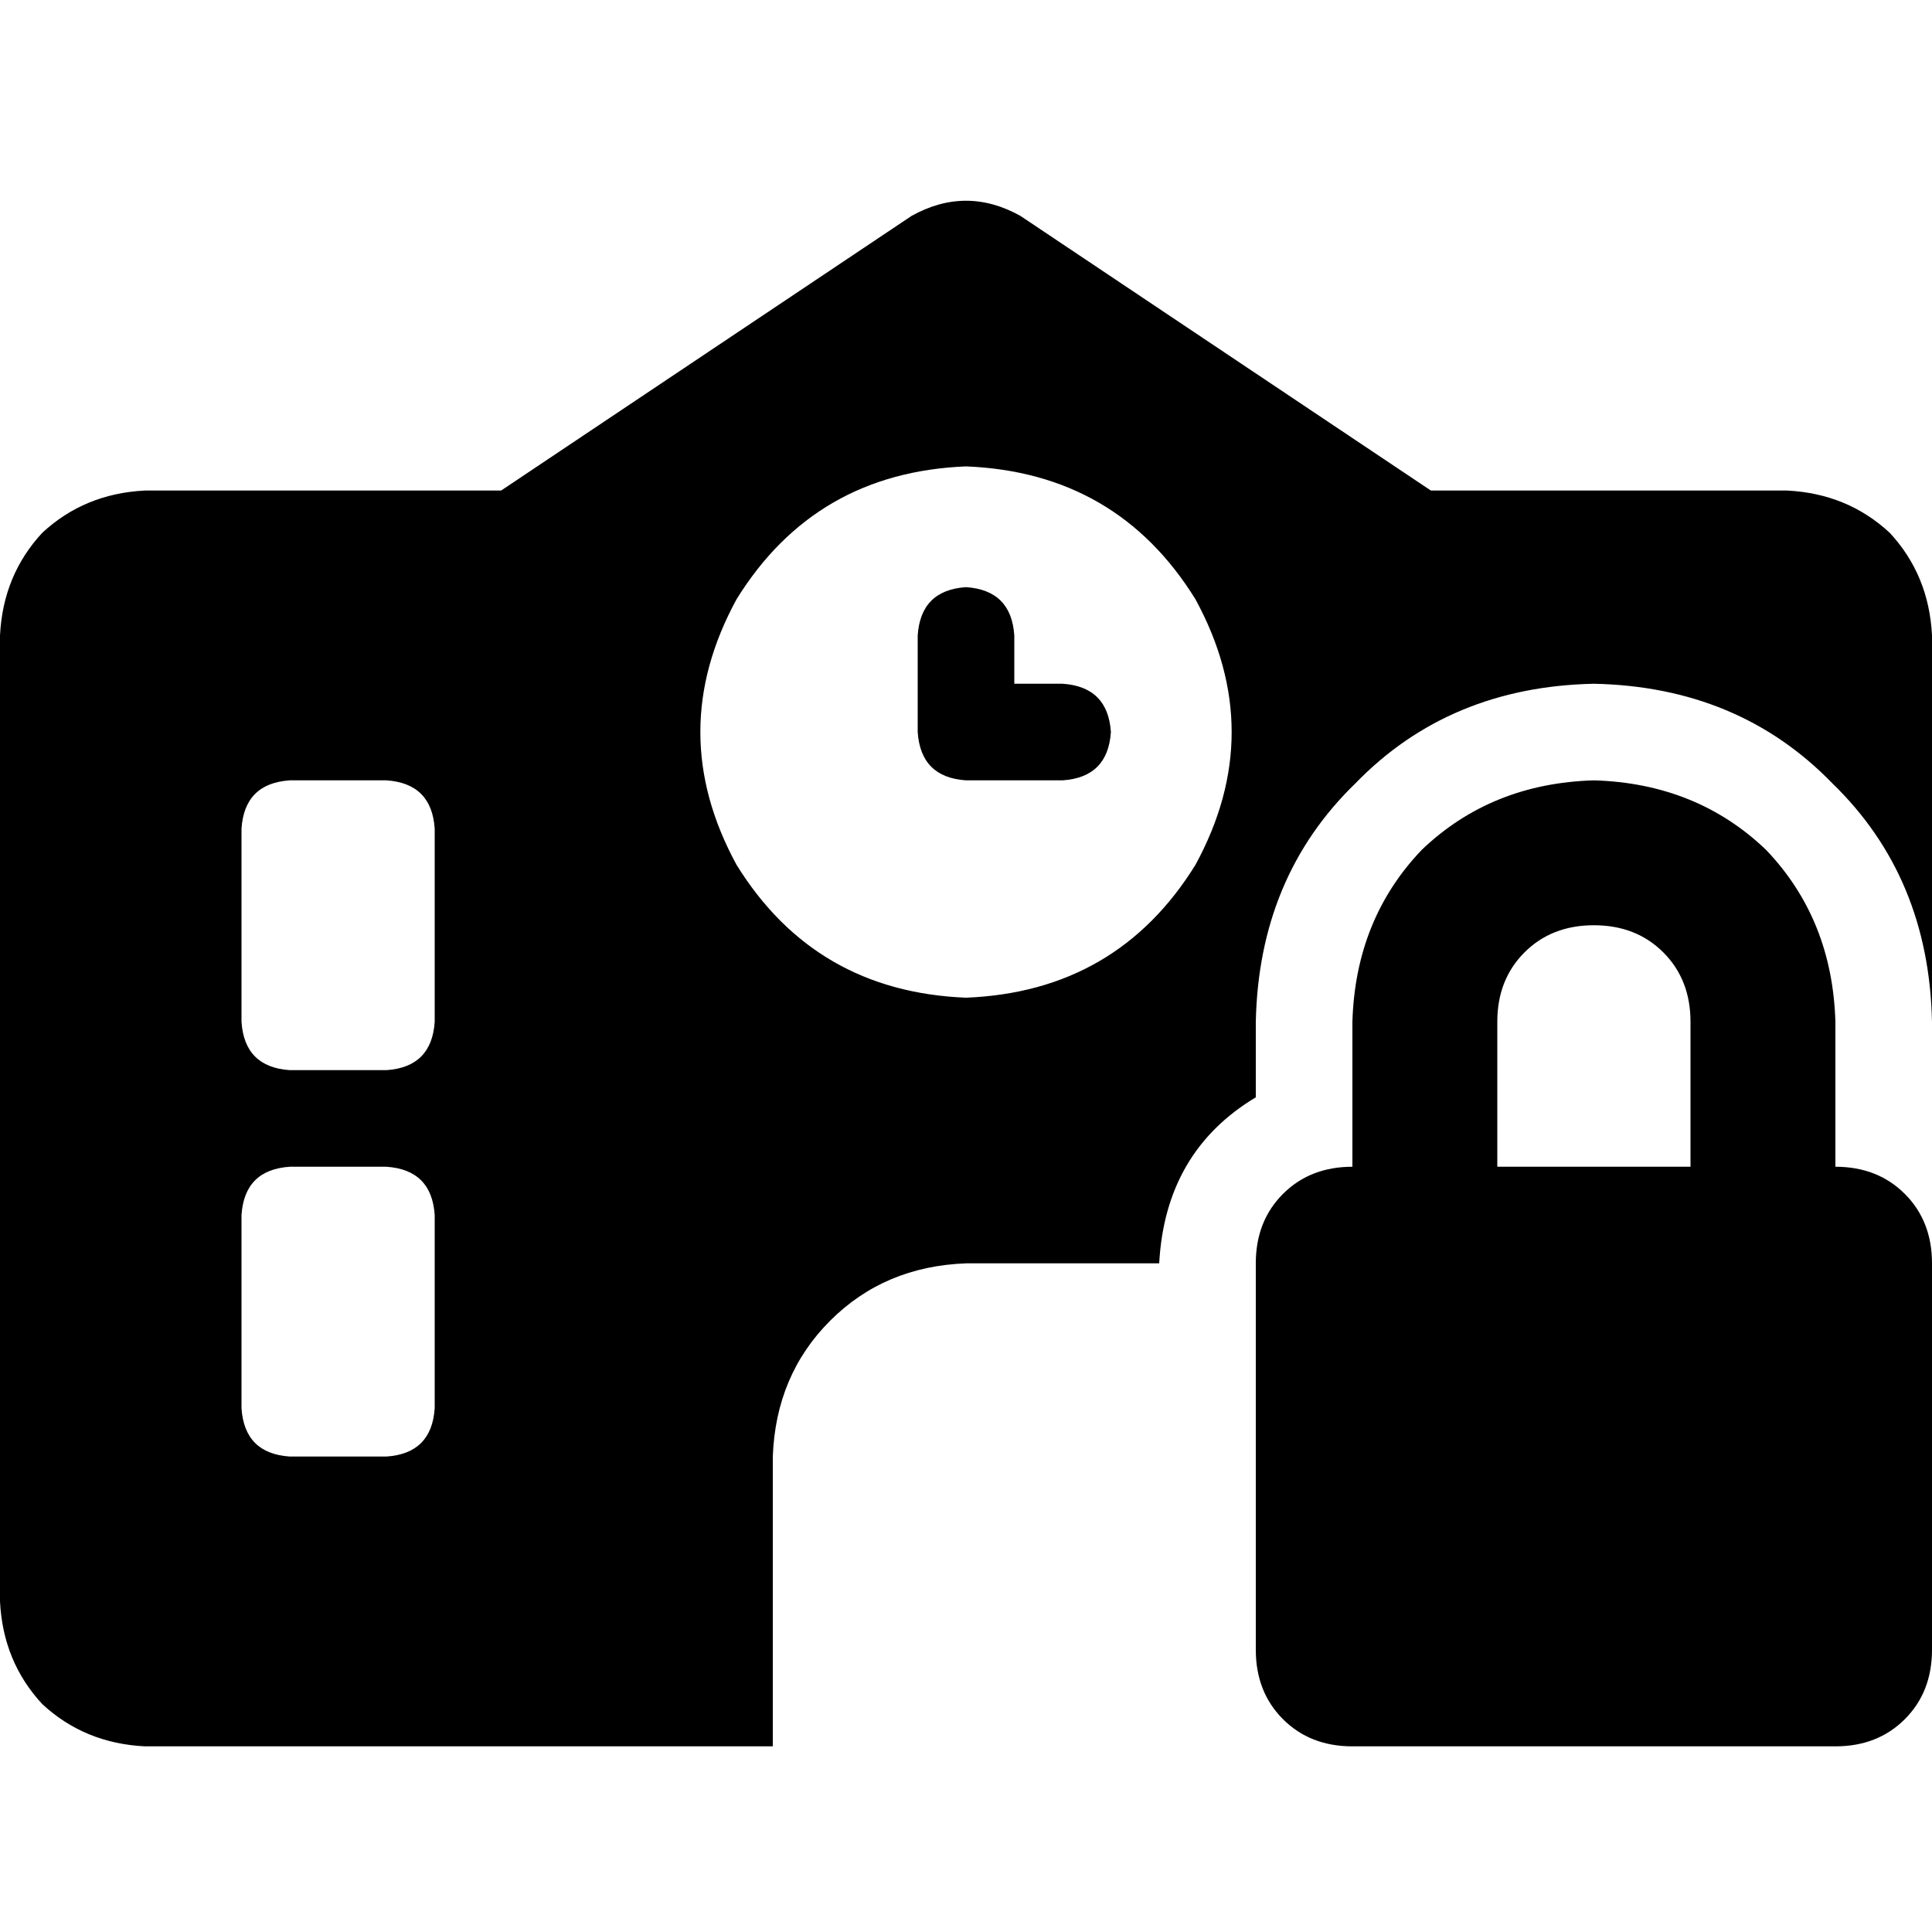 <svg xmlns="http://www.w3.org/2000/svg" viewBox="0 0 512 512">
  <path d="M 241.6 57.2 Q 256 49.2 270.4 57.2 L 379.2 130 L 473.6 130 Q 489.6 130.8 500.8 141.2 Q 511.2 152.4 512 168.4 L 512 270.8 Q 511.2 232.4 485.6 207.6 Q 460.8 182 422.4 181.2 Q 384 182 359.2 207.6 Q 333.6 232.4 332.8 270.8 L 332.8 290.8 Q 308.8 305.2 307.2 334.8 L 256 334.8 L 256 334.8 Q 234.4 335.6 220 350 Q 205.6 364.4 204.8 386 L 204.8 462.8 L 256 462.8 L 256 462.8 L 38.4 462.8 Q 22.4 462 11.2 451.6 Q 0.8 440.4 0 424.4 L 0 168.4 Q 0.8 152.4 11.2 141.2 Q 22.4 130.8 38.4 130 L 132.8 130 L 241.6 57.2 L 241.6 57.2 Z M 64 219.6 L 64 270.8 Q 64.8 282.8 76.8 283.6 L 102.4 283.6 Q 114.4 282.8 115.2 270.8 L 115.2 219.6 Q 114.4 207.6 102.4 206.8 L 76.8 206.8 Q 64.8 207.6 64 219.6 L 64 219.6 Z M 64 322 L 64 373.2 Q 64.8 385.2 76.8 386 L 102.4 386 Q 114.4 385.2 115.2 373.2 L 115.2 322 Q 114.4 310 102.4 309.2 L 76.8 309.2 Q 64.8 310 64 322 L 64 322 Z M 256 264.4 Q 296 262.8 316.8 229.2 Q 336 194 316.8 158.8 Q 296 125.2 256 123.6 Q 216 125.2 195.2 158.8 Q 176 194 195.2 229.2 Q 216 262.8 256 264.4 L 256 264.4 Z M 268.8 168.4 L 268.8 181.2 L 281.6 181.2 Q 293.6 182 294.4 194 Q 293.6 206 281.6 206.8 L 256 206.8 Q 244 206 243.2 194 L 243.2 168.4 Q 244 156.4 256 155.6 Q 268 156.4 268.8 168.4 L 268.8 168.4 Z M 422.4 245.2 Q 411.2 245.2 404 252.4 L 404 252.4 Q 396.8 259.6 396.8 270.8 L 396.8 309.2 L 448 309.2 L 448 270.8 Q 448 259.6 440.8 252.4 Q 433.6 245.2 422.4 245.2 L 422.4 245.2 Z M 358.4 270.8 Q 359.2 243.6 376.8 225.2 L 376.8 225.2 Q 395.2 207.6 422.4 206.8 Q 449.6 207.6 468 225.2 Q 485.6 243.6 486.4 270.8 L 486.4 309.2 Q 497.6 309.2 504.8 316.4 Q 512 323.6 512 334.8 L 512 437.2 Q 512 448.4 504.8 455.6 Q 497.6 462.8 486.4 462.8 L 358.4 462.8 Q 347.2 462.8 340 455.6 Q 332.8 448.4 332.8 437.2 L 332.8 334.8 Q 332.8 323.6 340 316.4 Q 347.2 309.2 358.4 309.2 L 358.4 270.8 L 358.4 270.8 Z" />
</svg>
